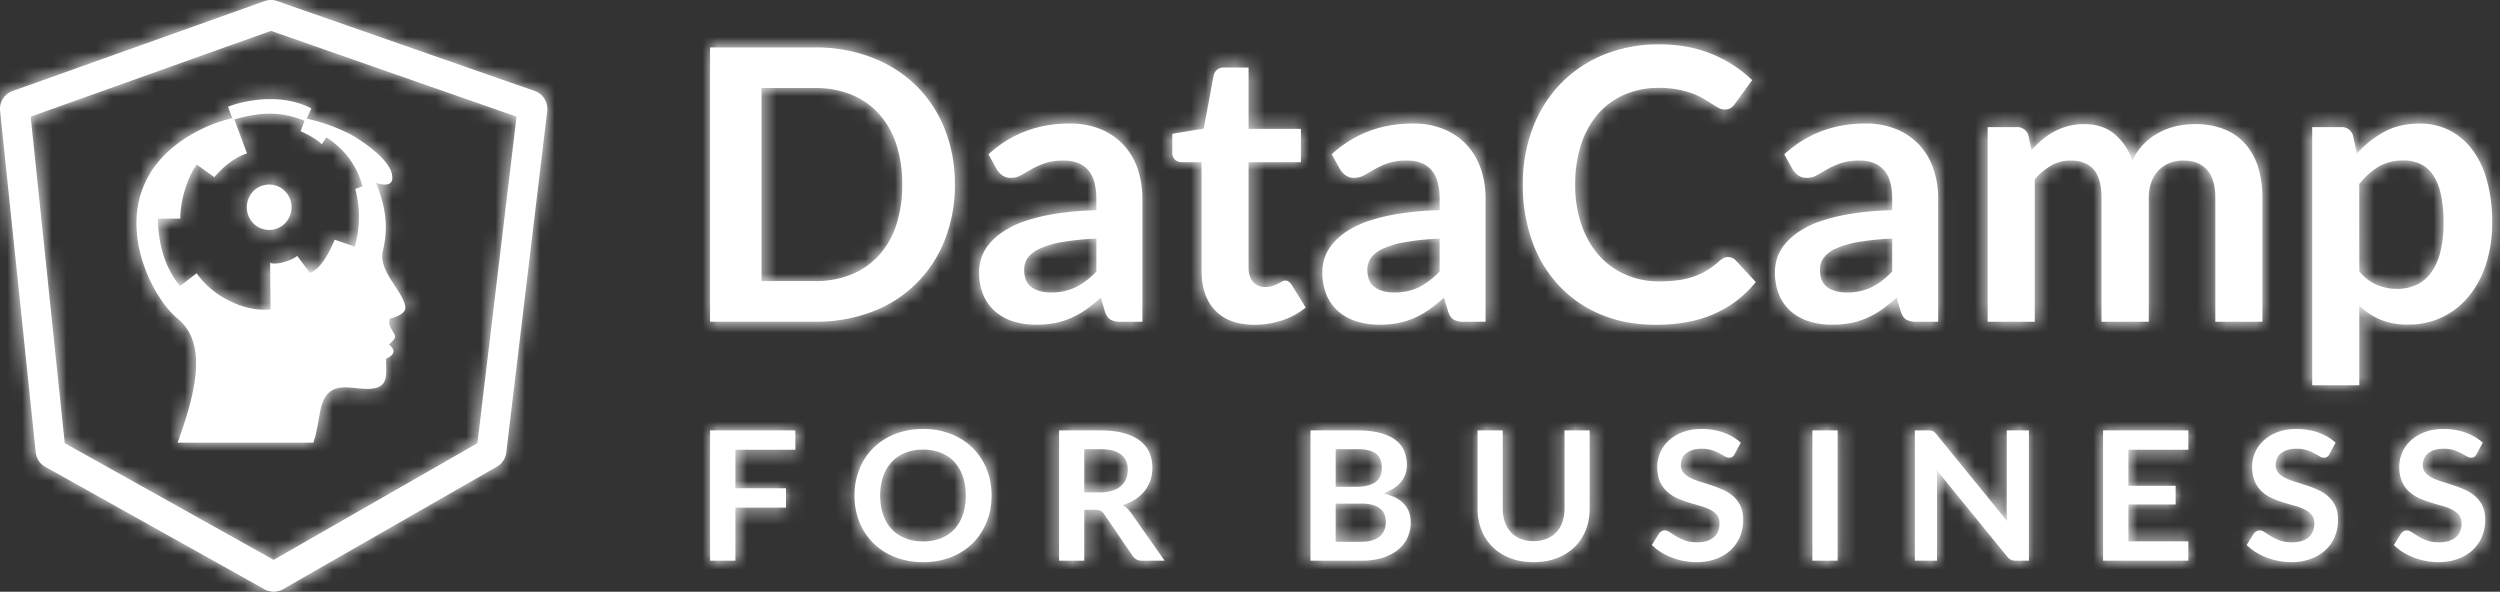 <svg xmlns="http://www.w3.org/2000/svg" xmlns:xlink="http://www.w3.org/1999/xlink" width="169" height="40"><rect width="100%" height="100%" fill="#333333" stroke="none"/><title>DataCamp for Business</title><defs><path id="a" d="M18.726.071l17.43 6.082c.559.2.905.768.835 1.365l-2.767 23.07a1.28 1.28 0 01-.63.96l-14.473 8.288a1.244 1.244 0 01-.618.164c-.212 0-.42-.055-.607-.157l-14.84-8.289a1.282 1.282 0 01-.642-.985L.007 7.499a1.277 1.277 0 01.835-1.341L17.901.07c.267-.095.558-.095.825 0zm-.406 2.014L2.073 7.886l2.303 22.072 14.126 7.888 13.772-7.885L34.92 7.887l-16.6-5.802zm2.421 5.098l.217.101.083.042-.303.694c1.622.367 2.832.97 3.28 1.252 1.016.638 2.367 1.65 2.496 2.61.127.958-1.1.476-1.1.476.717 1.753.796 3.037.52 4.363l-.055.25c-.34 1.415 1.564 2.877 1.523 3.905-.126.476-1.014.651-1.014.651s-.21.24.085.74.38.5-.17 1.022c.424.37.424.676-.21.967.015 1.03.22 1.951-1.079 2.029-1.3.076-2.95-.803-3.377 1.564-.414 2.29-.324 1.535-.434 2.022l-.012.053h-9.183c1.142-3.17 2.12-6.67 0-8.386-2.118-1.717-5.587-8.932 1.251-12.625a9.972 9.972 0 012.08-.832l.362-.093-.287-.773.09-.035c.028-.011 2.774-1.076 5.237.003zm142.847 1.17a4.362 4.362 0 011.978.45 4.4 4.4 0 011.547 1.3 6.18 6.18 0 011.006 2.101c.249.935.368 1.898.353 2.866a8.972 8.972 0 01-.399 2.729 6.655 6.655 0 01-1.14 2.179 5.268 5.268 0 01-1.792 1.442 5.228 5.228 0 01-2.352.52 4.755 4.755 0 01-1.895-.34 4.665 4.665 0 01-1.405-.939v5.384h-3.183V8.595h1.947a.782.782 0 01.812.577l.257 1.22a6.868 6.868 0 011.842-1.475c.688-.377 1.495-.565 2.424-.565zM112.14 3c1.356 0 2.56.223 3.614.666 1 .41 1.913 1.003 2.691 1.749l-1.16 1.601a1.03 1.03 0 01-.264.268.744.744 0 01-.444.118.855.855 0 01-.4-.11 5.269 5.269 0 01-.451-.269 16.833 16.833 0 00-.568-.351 4.644 4.644 0 00-.747-.352 6.228 6.228 0 00-.986-.269 6.76 6.76 0 00-1.297-.11 5.769 5.769 0 00-2.285.445 4.958 4.958 0 00-1.785 1.28 5.889 5.889 0 00-1.16 2.052 8.528 8.528 0 00-.413 2.763 8.06 8.06 0 00.445 2.78 6.07 6.07 0 001.204 2.051c.499.547 1.11.979 1.792 1.268.7.297 1.456.448 2.217.442.429.002.857-.025 1.282-.078a5.49 5.49 0 001.06-.244c.32-.11.627-.253.917-.428.304-.188.591-.406.856-.648.081-.074.171-.136.27-.185a.658.658 0 01.293-.068l.003.004c.19 0 .372.08.502.218l1.367 1.474a7.493 7.493 0 01-2.79 2.141c-1.102.496-2.427.745-3.977.745-1.383 0-2.628-.236-3.732-.704a8.211 8.211 0 01-2.83-1.964 8.558 8.558 0 01-1.796-3 11.171 11.171 0 01-.625-3.807 10.5 10.5 0 01.67-3.826A8.767 8.767 0 01105.5 5.66a8.563 8.563 0 012.902-1.956 9.73 9.73 0 013.739-.703zM84.403 4.567v4.145h3.537v2.252h-3.537v7.126c0 .41.101.73.303.962.208.234.51.364.826.351.167.005.336-.02.495-.07.122-.04.24-.09.354-.149.098-.051.186-.1.264-.147a.437.437 0 01.236-.07.363.363 0 01.235.07c.074.061.14.132.194.211l.954 1.538a4.834 4.834 0 01-1.597.872 5.972 5.972 0 01-1.87.294c-1.153 0-2.035-.321-2.65-.967-.613-.645-.92-1.536-.921-2.672v-7.35h-1.357a.632.632 0 01-.439-.167.646.646 0 01-.18-.499V9.045l2.123-.352.67-3.59a.71.71 0 01.245-.397.727.727 0 01.464-.14h1.651zM126.11 8.35a5.405 5.405 0 012.074.377 4.406 4.406 0 011.547 1.055 4.5 4.5 0 01.96 1.61c.225.66.336 1.354.328 2.05v8.309h-1.443a1.444 1.444 0 01-.695-.135c-.164-.09-.293-.273-.387-.546l-.283-.95c-.311.281-.639.545-.98.79-.31.22-.643.413-.992.569a5.32 5.32 0 01-1.102.352 6.335 6.335 0 01-1.298.117 5.104 5.104 0 01-1.546-.224 3.4 3.4 0 01-1.224-.673 3.018 3.018 0 01-.8-1.115 3.949 3.949 0 01-.282-1.551c0-.337.057-.673.168-.993.12-.343.307-.663.548-.938.286-.328.618-.612.985-.845a6.488 6.488 0 011.49-.693c.67-.215 1.357-.376 2.056-.48a20.574 20.574 0 012.681-.223v-.77c0-.88-.188-1.531-.567-1.955-.378-.422-.924-.634-1.636-.634a3.914 3.914 0 00-1.283.18c-.31.106-.611.241-.897.403-.257.15-.493.284-.707.404-.216.123-.46.184-.707.18a.924.924 0 01-.568-.174 1.43 1.43 0 01-.374-.403l-.559-1.015.002-.002c1.522-1.384 3.351-2.077 5.491-2.077zm-30.597 0a5.409 5.409 0 012.076.377 4.406 4.406 0 011.547 1.055 4.51 4.51 0 01.96 1.61c.225.66.335 1.354.328 2.05v8.309H98.98a1.444 1.444 0 01-.695-.135c-.164-.09-.293-.273-.387-.546l-.283-.95c-.311.281-.638.545-.979.79-.31.22-.644.413-.993.569a5.32 5.32 0 01-1.102.352 6.327 6.327 0 01-1.297.117 5.097 5.097 0 01-1.546-.224 3.397 3.397 0 01-1.225-.673 3.025 3.025 0 01-.799-1.115 3.935 3.935 0 01-.283-1.551 2.92 2.92 0 01.716-1.93c.286-.329.618-.613.986-.846a6.472 6.472 0 011.49-.693c.67-.215 1.357-.376 2.055-.48.89-.133 1.786-.209 2.684-.226v-.769c0-.88-.188-1.531-.566-1.955-.378-.422-.925-.634-1.637-.634a3.913 3.913 0 00-1.283.18c-.31.106-.61.241-.896.403-.258.149-.494.284-.707.403-.216.121-.46.184-.708.18a.925.925 0 01-.567-.174 1.43 1.43 0 01-.374-.403l-.559-1.012-.002-.002c1.522-1.384 3.351-2.077 5.49-2.077zm-23.199 0a5.409 5.409 0 012.077.377 4.406 4.406 0 011.546 1.055c.43.465.757 1.013.96 1.61.225.66.335 1.354.329 2.05v8.309H75.78a1.444 1.444 0 01-.696-.135c-.163-.09-.292-.273-.387-.546l-.283-.95c-.31.281-.638.545-.98.79-.31.22-.643.413-.992.569a5.32 5.32 0 01-1.103.352 6.34 6.34 0 01-1.297.117 5.097 5.097 0 01-1.547-.224 3.397 3.397 0 01-1.224-.673 3.028 3.028 0 01-.8-1.115 3.935 3.935 0 01-.283-1.551c0-.337.057-.673.168-.993.121-.343.307-.663.548-.938.286-.328.617-.612.985-.845a6.438 6.438 0 011.49-.693c.67-.215 1.357-.376 2.055-.48a20.574 20.574 0 012.682-.223v-.77c0-.88-.189-1.531-.567-1.955-.377-.422-.923-.634-1.637-.634a3.918 3.918 0 00-1.282.18c-.31.106-.611.241-.896.403-.258.15-.494.284-.708.404-.215.123-.46.184-.707.18a.925.925 0 01-.567-.174 1.441 1.441 0 01-.374-.403l-.557-1.015.002-.002c1.522-1.384 3.351-2.077 5.49-2.077zm76.062.04a5.315 5.315 0 011.948.334 3.749 3.749 0 011.429.973c.4.454.704.988.884 1.565.21.684.313 1.395.302 2.11v8.379h-3.182v-8.374c0-.838-.186-1.468-.557-1.89-.368-.424-.91-.635-1.622-.635-.311-.004-.62.053-.908.166a2.175 2.175 0 00-.737.48c-.219.225-.388.494-.496.789-.125.35-.185.718-.18 1.09v8.373h-3.195v-8.373c0-.88-.179-1.522-.535-1.923-.357-.403-.88-.604-1.566-.604a2.581 2.581 0 00-1.297.34 4.348 4.348 0 00-1.115.929v9.63h-3.183l-.001-13.156h1.947a.782.782 0 01.812.578l.206.974c.227-.25.47-.485.728-.704a4.532 4.532 0 011.741-.916 4.14 4.14 0 011.089-.135c.834 0 1.519.225 2.056.673a4.052 4.052 0 011.205 1.789 4.01 4.01 0 01.774-1.123 4.21 4.21 0 011.017-.76c.371-.2.769-.346 1.178-.439a5.81 5.81 0 011.258-.14zM55.1 3.21a10.47 10.47 0 013.867.687 8.751 8.751 0 012.98 1.905 8.52 8.52 0 011.92 2.931 9.958 9.958 0 01.682 3.745 9.98 9.98 0 01-.683 3.743 8.43 8.43 0 01-4.898 4.846 10.563 10.563 0 01-3.866.682H48V3.21h7.1zM16.177 7.98l-.333.094.855 2.301h-.018c-1.132.37-1.992 1.361-2.167 1.573l-.023.029-1.186-.852c-.61.811-1.056 2.236-1.113 3.405l-.006.246h-1.512c.012 1.04.19 2.811 1.316 4.337l.176.227 1.129-.869c.99 1.466 3.018 2.546 4.776 2.464l.218-.017-.027-3.177h.025v.043c.415.123 1.24-.11 1.693-.401l.114-.081.857 1.153c.85-.292 1.52-1.873 1.652-2.207l.018-.045 1.36.47a7.314 7.314 0 00.178-3.264l-.063-.324-.077-.31.488-.177A5.53 5.53 0 0022.29 9.44l-.222-.144-.32.449c-.37-.384-1.232-.79-1.4-.868l-.025-.01.256-.686-.022-.018a.49.49 0 00-.129-.061c-1.356-.514-2.608-.552-4.25-.12zm111.736 8.15c-.778.028-1.553.106-2.32.235a6.254 6.254 0 00-1.509.445 1.977 1.977 0 00-.812.63c-.16.23-.246.502-.244.782 0 .556.165.953.496 1.192.331.239.763.358 1.297.358a3.796 3.796 0 001.693-.352c.527-.272 1.001-.634 1.4-1.071v-2.22zm-30.593.002c-.779.027-1.555.105-2.321.234a6.235 6.235 0 00-1.508.442 1.972 1.972 0 00-.813.63c-.16.23-.247.502-.245.781 0 .555.164.953.496 1.192.33.24.763.36 1.297.36a3.82 3.82 0 001.695-.352 5.086 5.086 0 001.399-1.07v-2.217zm-23.202-.002c-.777.028-1.553.106-2.32.235a6.174 6.174 0 00-1.508.442 1.987 1.987 0 00-.813.629c-.16.23-.245.504-.245.783 0 .556.165.954.496 1.192.33.24.763.359 1.296.359a3.774 3.774 0 001.694-.352c.527-.27 1-.632 1.4-1.068V16.131zm88.371-5.283a3.225 3.225 0 00-1.689.417c-.503.31-.949.708-1.315 1.172l.005 5.9h-.001c.312.399.716.715 1.18.923.438.183.91.274 1.385.27.447.006.89-.086 1.297-.27a2.56 2.56 0 00.986-.82c.295-.42.508-.892.626-1.391.156-.65.23-1.314.22-1.98a8.77 8.77 0 00-.187-1.956 3.769 3.769 0 00-.535-1.3 2.108 2.108 0 00-.843-.73c-.355-.16-.74-.241-1.129-.235zM55.103 5.95H51.48v13.052h3.622c.84.013 1.674-.139 2.454-.45a5.13 5.13 0 001.857-1.288c.53-.594.93-1.293 1.173-2.05a8.59 8.59 0 00.405-2.735 8.576 8.576 0 00-.406-2.738 5.681 5.681 0 00-1.173-2.05A5.125 5.125 0 0057.557 6.4a6.424 6.424 0 00-2.454-.45zm-36.906 6.525l.139.007c.769.07 1.373.727 1.373 1.526 0 .623-.369 1.183-.934 1.42a1.498 1.498 0 01-1.647-.332 1.556 1.556 0 01-.328-1.675 1.515 1.515 0 011.397-.946zm35.568 16.621v1.304h-4.052v2.606h3.42v1.309h-3.42v3.587H48v-8.806h5.765zM67.03 33.5c0 .645-.111 1.243-.335 1.793a4.232 4.232 0 01-.941 1.428 4.278 4.278 0 01-1.46.941 5.09 5.09 0 01-1.89.338 5.116 5.116 0 01-1.894-.338 4.306 4.306 0 01-1.466-.94 4.209 4.209 0 01-.945-1.429 4.722 4.722 0 01-.335-1.793c0-.645.112-1.243.335-1.793.223-.55.538-1.026.945-1.428a4.306 4.306 0 011.466-.941A5.116 5.116 0 0162.405 29a5.05 5.05 0 011.89.341 4.34 4.34 0 011.46.94c.404.4.718.876.941 1.426.224.55.335 1.148.335 1.793zm-1.744 0c0-.483-.066-.916-.2-1.3a2.725 2.725 0 00-.571-.977 2.465 2.465 0 00-.907-.615 3.226 3.226 0 00-1.204-.214c-.447 0-.85.071-1.208.214a2.489 2.489 0 00-.913.615c-.25.268-.444.593-.578.977a3.905 3.905 0 00-.203 1.3c0 .483.068.916.203 1.3.134.384.327.708.578.974.25.266.555.47.913.612.358.142.76.213 1.208.213.446 0 .848-.07 1.204-.213.356-.142.658-.346.907-.612.248-.266.439-.59.572-.974.133-.384.199-.817.199-1.3zm8.008.962v3.44h-1.7v-8.805h2.787c.624 0 1.158.062 1.602.186.445.124.81.298 1.094.52.284.224.493.491.626.802.132.31.199.652.199 1.026 0 .296-.046.576-.136.84-.09.264-.222.503-.392.718-.17.216-.382.404-.632.567a3.37 3.37 0 01-.857.39c.215.117.4.286.556.505l2.289 3.252H77.2a.77.77 0 01-.376-.086.757.757 0 01-.262-.243l-1.922-2.82a.663.663 0 00-.237-.225.858.858 0 00-.382-.067h-.727zm0-1.175h1.062c.32 0 .599-.039.837-.116.238-.077.434-.184.588-.32.154-.136.269-.297.344-.484a1.62 1.62 0 00.114-.615c0-.446-.153-.79-.458-1.029-.306-.24-.772-.359-1.4-.359h-1.087v2.923zm15.295 4.616v-8.806h3.154c.598 0 1.11.055 1.533.165.423.11.77.266 1.043.469.271.203.47.448.597.737.126.288.19.613.19.974 0 .207-.032.405-.095.594a1.698 1.698 0 01-.294.53 2.173 2.173 0 01-.506.447 3.107 3.107 0 01-.73.34c1.256.273 1.884.926 1.884 1.962 0 .373-.074.718-.222 1.035-.147.316-.362.59-.644.819-.283.23-.63.409-1.043.539-.413.13-.885.195-1.416.195H88.59zm1.7-3.861v2.582h1.726c.316 0 .58-.037.793-.11.213-.073.383-.17.512-.292.128-.122.221-.264.278-.426.057-.163.085-.335.085-.518 0-.19-.031-.362-.094-.514a.968.968 0 00-.298-.39 1.41 1.41 0 00-.518-.247 2.972 2.972 0 00-.765-.085H90.29zm0-1.133h1.359c.577 0 1.016-.101 1.315-.304.299-.203.449-.526.449-.968 0-.46-.135-.786-.405-.98-.27-.196-.691-.293-1.264-.293H90.29v2.545zm13.38 3.672c.33 0 .623-.053.882-.158.26-.106.479-.254.658-.445.179-.19.316-.422.41-.694.095-.272.143-.576.143-.913v-5.274h1.7v5.274c0 .523-.087 1.008-.262 1.452a3.269 3.269 0 01-.756 1.151 3.46 3.46 0 01-1.194.755c-.468.18-.995.271-1.58.271-.586 0-1.113-.09-1.58-.271a3.426 3.426 0 01-1.192-.755 3.29 3.29 0 01-.752-1.15 3.932 3.932 0 01-.263-1.453v-5.274h1.7v5.268c0 .337.048.641.143.913.095.272.23.504.408.697.177.193.395.342.654.448.259.105.553.158.882.158zm13.59-5.882a.456.456 0 01-.161.189.417.417 0 01-.219.054.569.569 0 01-.284-.094 9.748 9.748 0 00-.373-.21 3.106 3.106 0 00-.502-.21 2.186 2.186 0 00-.68-.094c-.236 0-.441.027-.616.082-.175.055-.323.13-.443.228a.916.916 0 00-.268.35 1.113 1.113 0 00-.089.448c0 .207.06.38.18.517.12.138.28.256.478.354.198.097.423.184.676.261.253.078.51.16.774.247s.522.189.775.305c.252.115.478.261.676.438.198.177.357.393.477.648.12.256.18.567.18.932 0 .398-.07.77-.212 1.118-.14.347-.347.649-.619.907s-.604.46-.995.609a3.79 3.79 0 01-1.347.222 4.655 4.655 0 01-1.672-.317 4.3 4.3 0 01-.727-.365 3.553 3.553 0 01-.603-.475l.493-.785a.622.622 0 01.167-.144.42.42 0 01.218-.057c.106 0 .22.041.342.124.122.084.266.176.433.277.166.102.362.194.587.278.226.083.497.124.813.124.484 0 .86-.11 1.125-.332.265-.22.398-.538.398-.952 0-.232-.06-.42-.18-.567a1.446 1.446 0 00-.477-.368 3.646 3.646 0 00-.677-.253c-.252-.069-.51-.144-.77-.225a6.803 6.803 0 01-.772-.292 2.504 2.504 0 01-.676-.445 2.02 2.02 0 01-.478-.685c-.12-.274-.18-.612-.18-1.014a2.4 2.4 0 01.78-1.748c.256-.235.569-.424.94-.566.37-.142.794-.213 1.27-.213.54 0 1.037.081 1.492.244.455.162.843.39 1.163.682l-.417.773zm6.965 7.204h-1.707v-8.806h1.707v8.806zm6.111-8.806c.076 0 .14.003.19.01.05.006.096.018.136.036.04.018.079.045.117.08.037.034.08.08.126.136l4.798 5.889a5.846 5.846 0 01-.035-.417 8.23 8.23 0 01-.01-.381v-5.353h1.498v8.806h-.878a.805.805 0 01-.335-.061.739.739 0 01-.26-.22l-4.778-5.864a8.142 8.142 0 01.038.737v5.408h-1.498v-8.806h.891zm17.597 0v1.304h-4.052v2.441h3.192v1.26h-3.192v2.491h4.052v1.31h-5.765v-8.806h5.765zm9.537 1.602a.456.456 0 01-.161.189.417.417 0 01-.218.054.569.569 0 01-.285-.094 9.749 9.749 0 00-.372-.21 3.106 3.106 0 00-.503-.21 2.186 2.186 0 00-.68-.094c-.235 0-.44.027-.616.082-.175.055-.322.13-.442.228a.916.916 0 00-.269.35 1.113 1.113 0 00-.088.448c0 .207.06.38.18.517.12.138.279.256.477.354.198.097.424.184.676.261.253.078.511.16.775.247.263.087.521.189.774.305.253.115.478.261.676.438.198.177.357.393.478.648.12.256.18.567.18.932 0 .398-.07.77-.212 1.118-.141.347-.348.649-.62.907-.271.258-.603.46-.995.609a3.79 3.79 0 01-1.346.222 4.655 4.655 0 01-1.672-.317 4.3 4.3 0 01-.727-.365 3.553 3.553 0 01-.604-.475l.493-.785a.622.622 0 01.168-.144.42.42 0 01.218-.057c.105 0 .219.041.341.124.122.084.267.176.433.277.167.102.362.194.588.278.225.083.496.124.812.124.485 0 .86-.11 1.125-.332.266-.22.398-.538.398-.952 0-.232-.06-.42-.18-.567a1.446 1.446 0 00-.477-.368 3.646 3.646 0 00-.676-.253c-.253-.069-.51-.144-.771-.225a6.803 6.803 0 01-.772-.292 2.504 2.504 0 01-.676-.445 2.02 2.02 0 01-.477-.685c-.12-.274-.18-.612-.18-1.014 0-.32.066-.633.199-.938a2.4 2.4 0 01.581-.81c.255-.235.568-.424.94-.566.37-.142.793-.213 1.27-.213.539 0 1.036.081 1.491.244.455.162.843.39 1.163.682l-.417.773zm9.948 0a.456.456 0 01-.16.189.417.417 0 01-.219.054.569.569 0 01-.284-.094 9.749 9.749 0 00-.373-.21 3.106 3.106 0 00-.503-.21 2.186 2.186 0 00-.68-.094c-.235 0-.44.027-.615.082-.175.055-.323.13-.443.228a.916.916 0 00-.269.35 1.113 1.113 0 00-.088.448c0 .207.06.38.18.517.12.138.28.256.477.354.198.097.424.184.677.261.253.078.51.16.774.247.263.087.521.189.774.305.253.115.479.261.677.438.198.177.357.393.477.648.12.256.18.567.18.932 0 .398-.07.77-.212 1.118-.14.347-.347.649-.62.907-.271.258-.603.46-.995.609a3.79 3.79 0 01-1.346.222 4.655 4.655 0 01-1.672-.317 4.3 4.3 0 01-.727-.365 3.553 3.553 0 01-.604-.475l.494-.785a.622.622 0 01.167-.144.42.42 0 01.218-.057c.105 0 .22.041.341.124.123.084.267.176.433.277.167.102.363.194.588.278.226.083.496.124.812.124.485 0 .86-.11 1.126-.332.265-.22.398-.538.398-.952 0-.232-.06-.42-.18-.567a1.446 1.446 0 00-.478-.368 3.646 3.646 0 00-.676-.253c-.253-.069-.51-.144-.771-.225a6.803 6.803 0 01-.771-.292 2.504 2.504 0 01-.677-.445 2.02 2.02 0 01-.477-.685c-.12-.274-.18-.612-.18-1.014a2.4 2.4 0 01.78-1.748c.256-.235.569-.424.94-.566.37-.142.794-.213 1.27-.213.54 0 1.037.081 1.492.244.455.162.842.39 1.163.682l-.418.773z"/></defs><g fill="none" fill-rule="evenodd"><mask id="b" fill="#fff"><use xlink:href="#a"/></mask><use fill="#FFF" xlink:href="#a"/><g fill="#FFF" mask="url(#b)"><path d="M0 0h173v41H0z"/></g></g></svg>
